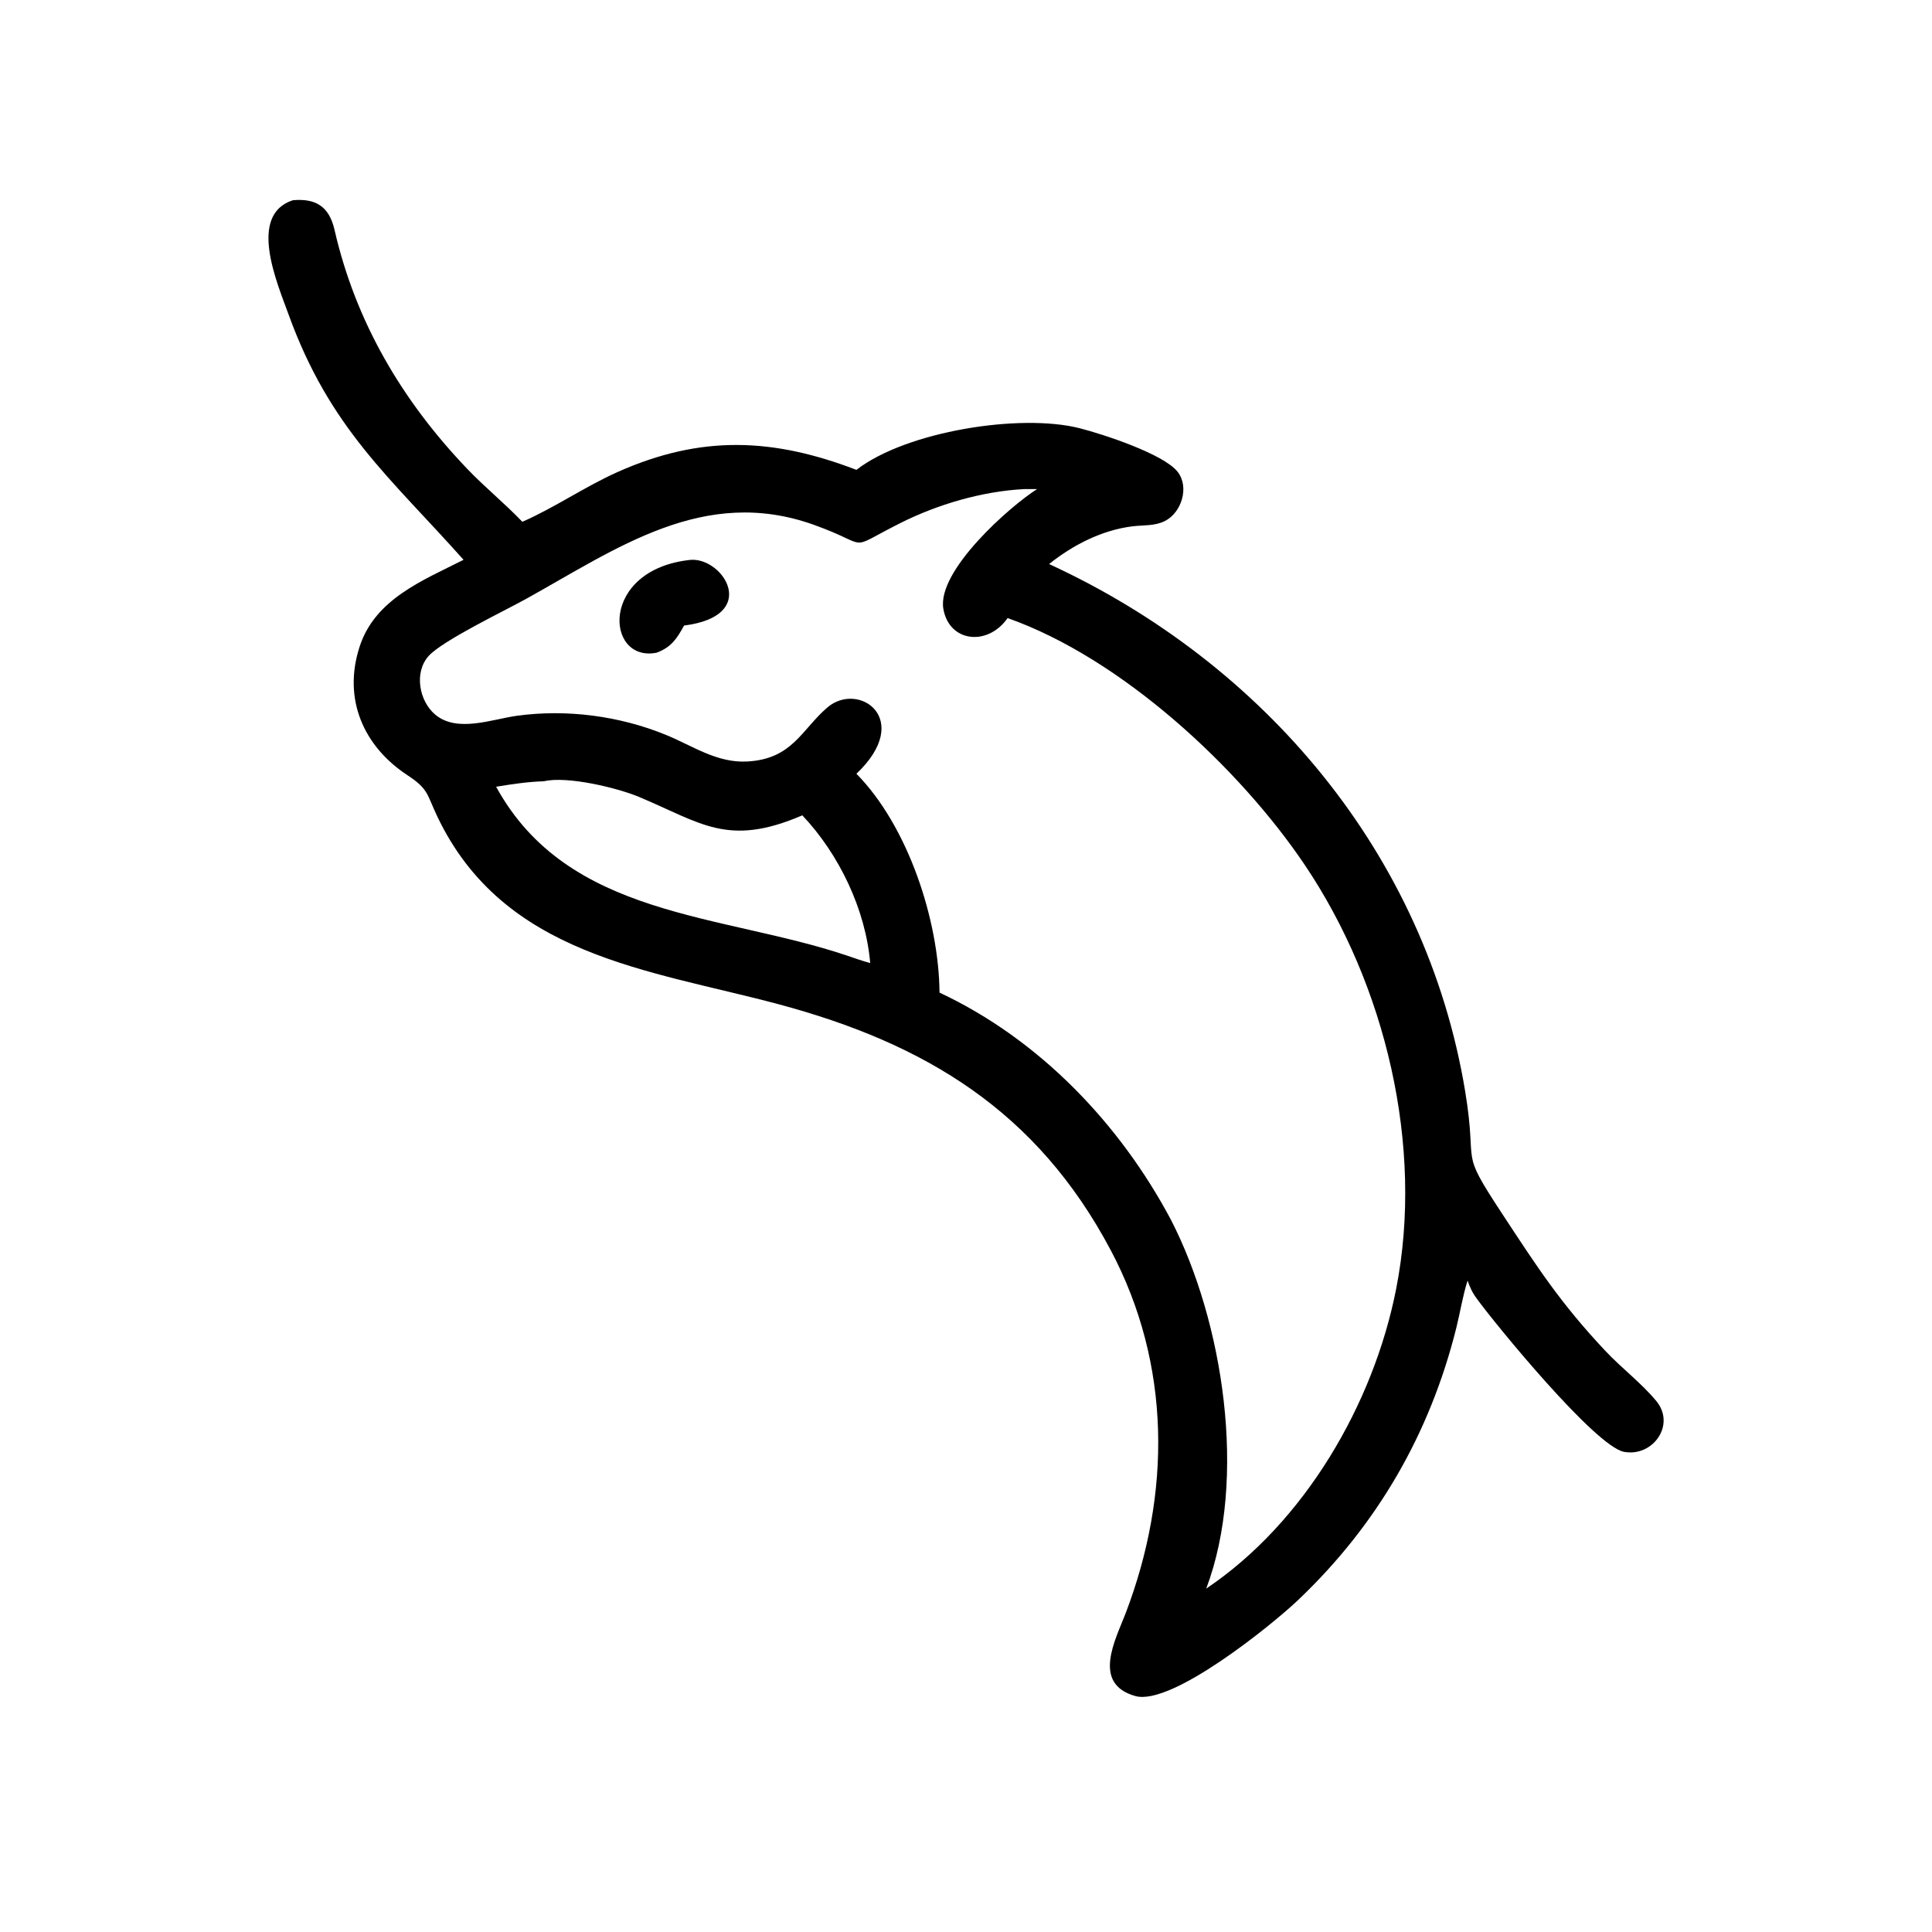 <?xml version="1.0" encoding="utf-8" ?>
<svg xmlns="http://www.w3.org/2000/svg" xmlns:xlink="http://www.w3.org/1999/xlink" width="1024" height="1024">
	<path transform="scale(2 2)" d="M122.846 148.354C103.337 126.461 87.446 113.607 76.492 83.388C73.431 74.942 65.61 56.992 77.593 53.066C83.591 52.52 87.218 54.646 88.652 60.907C94.23 85.255 106.509 106.131 123.787 124.216C128.471 129.118 133.753 133.39 138.426 138.282C147.088 134.481 154.958 128.986 163.632 125.108C185.919 115.142 205.008 116.112 226.963 124.517C240.163 114.289 270.417 109.486 286.119 113.484C292.34 115.069 308.339 120.299 312.057 125.002C315.287 129.087 313.11 135.897 308.664 138.099C305.979 139.429 303.056 139.128 300.172 139.476C292.07 140.454 284.311 144.437 278.019 149.481C334.988 175.696 377.892 226.353 388.283 289.2C391.74 310.107 386.376 303.835 398.043 321.588C407.427 335.869 413.479 345.271 425.442 358.005C429.729 362.568 434.877 366.424 438.887 371.225C444.215 377.605 437.994 386.164 430.395 384.757C422.746 383.34 395.957 350.518 391.378 344.168C390.215 342.644 389.561 341.164 388.92 339.378C387.608 343.521 386.976 347.744 385.927 351.943C378.919 379.992 364.953 404.137 343.989 424.051C337.084 430.611 310.482 452.156 300.875 449.471C289.189 446.206 295.694 434.383 298.321 427.493C310.37 395.891 310.463 361.663 294.321 331.252C274.792 294.459 245.273 276.529 206.12 266.077C172.012 256.972 133.502 253.349 115.894 216.386C113.093 210.506 113.602 209.13 108.028 205.474C96.307 197.785 90.8 185.23 95.3 171.374C99.392 158.776 111.958 153.855 122.846 148.354ZM271.476 129.611C260.327 130.179 248.47 133.65 238.487 138.677C223.761 146.093 231.44 144.724 215.7 139.088C186.52 128.64 163.473 145.381 139.27 158.794C133.713 161.873 117.299 169.749 113.606 173.827C109.648 178.197 111.083 185.855 115.39 189.422C121.206 194.238 130.405 190.59 137.016 189.684C150.174 187.88 164.168 189.717 176.472 194.748C183.614 197.669 189.962 202.239 198.032 201.805C210.016 201.161 212.439 193.333 219.252 187.494C227.531 180.397 242.229 190.552 226.963 205.056C240.599 218.902 248.809 243.75 248.983 263.054C275.395 275.41 296.769 297.76 310.325 323.284C324.142 350.166 330.657 391.807 319.664 420.994C345.725 403.488 364.022 372.066 370.004 341.533C377.414 303.722 367.174 261.01 345.81 229.26C328.453 203.466 297.225 174.451 267.027 163.797C261.705 171.391 251.5 170.173 249.997 161.337C248.284 151.265 267.582 134.203 274.843 129.611L271.476 129.611ZM144.151 207.044C139.857 207.167 135.705 207.804 131.475 208.496C150.561 243.311 191.211 242.058 224.385 253.213C226.45 253.93 228.502 254.644 230.612 255.22C229.393 241.008 222.379 226.382 212.623 216.072C192.804 224.612 185.739 218.031 169.24 211.149C163.551 208.776 150.279 205.583 144.151 207.044Z"/>
	<path transform="scale(2 2)" d="M174.021 172.97C160.355 175.704 158.746 150.791 183.171 148.354C191.824 147.908 201.459 163.214 181.283 165.778C179.372 169.266 177.887 171.527 174.021 172.97Z"/>
</svg>
